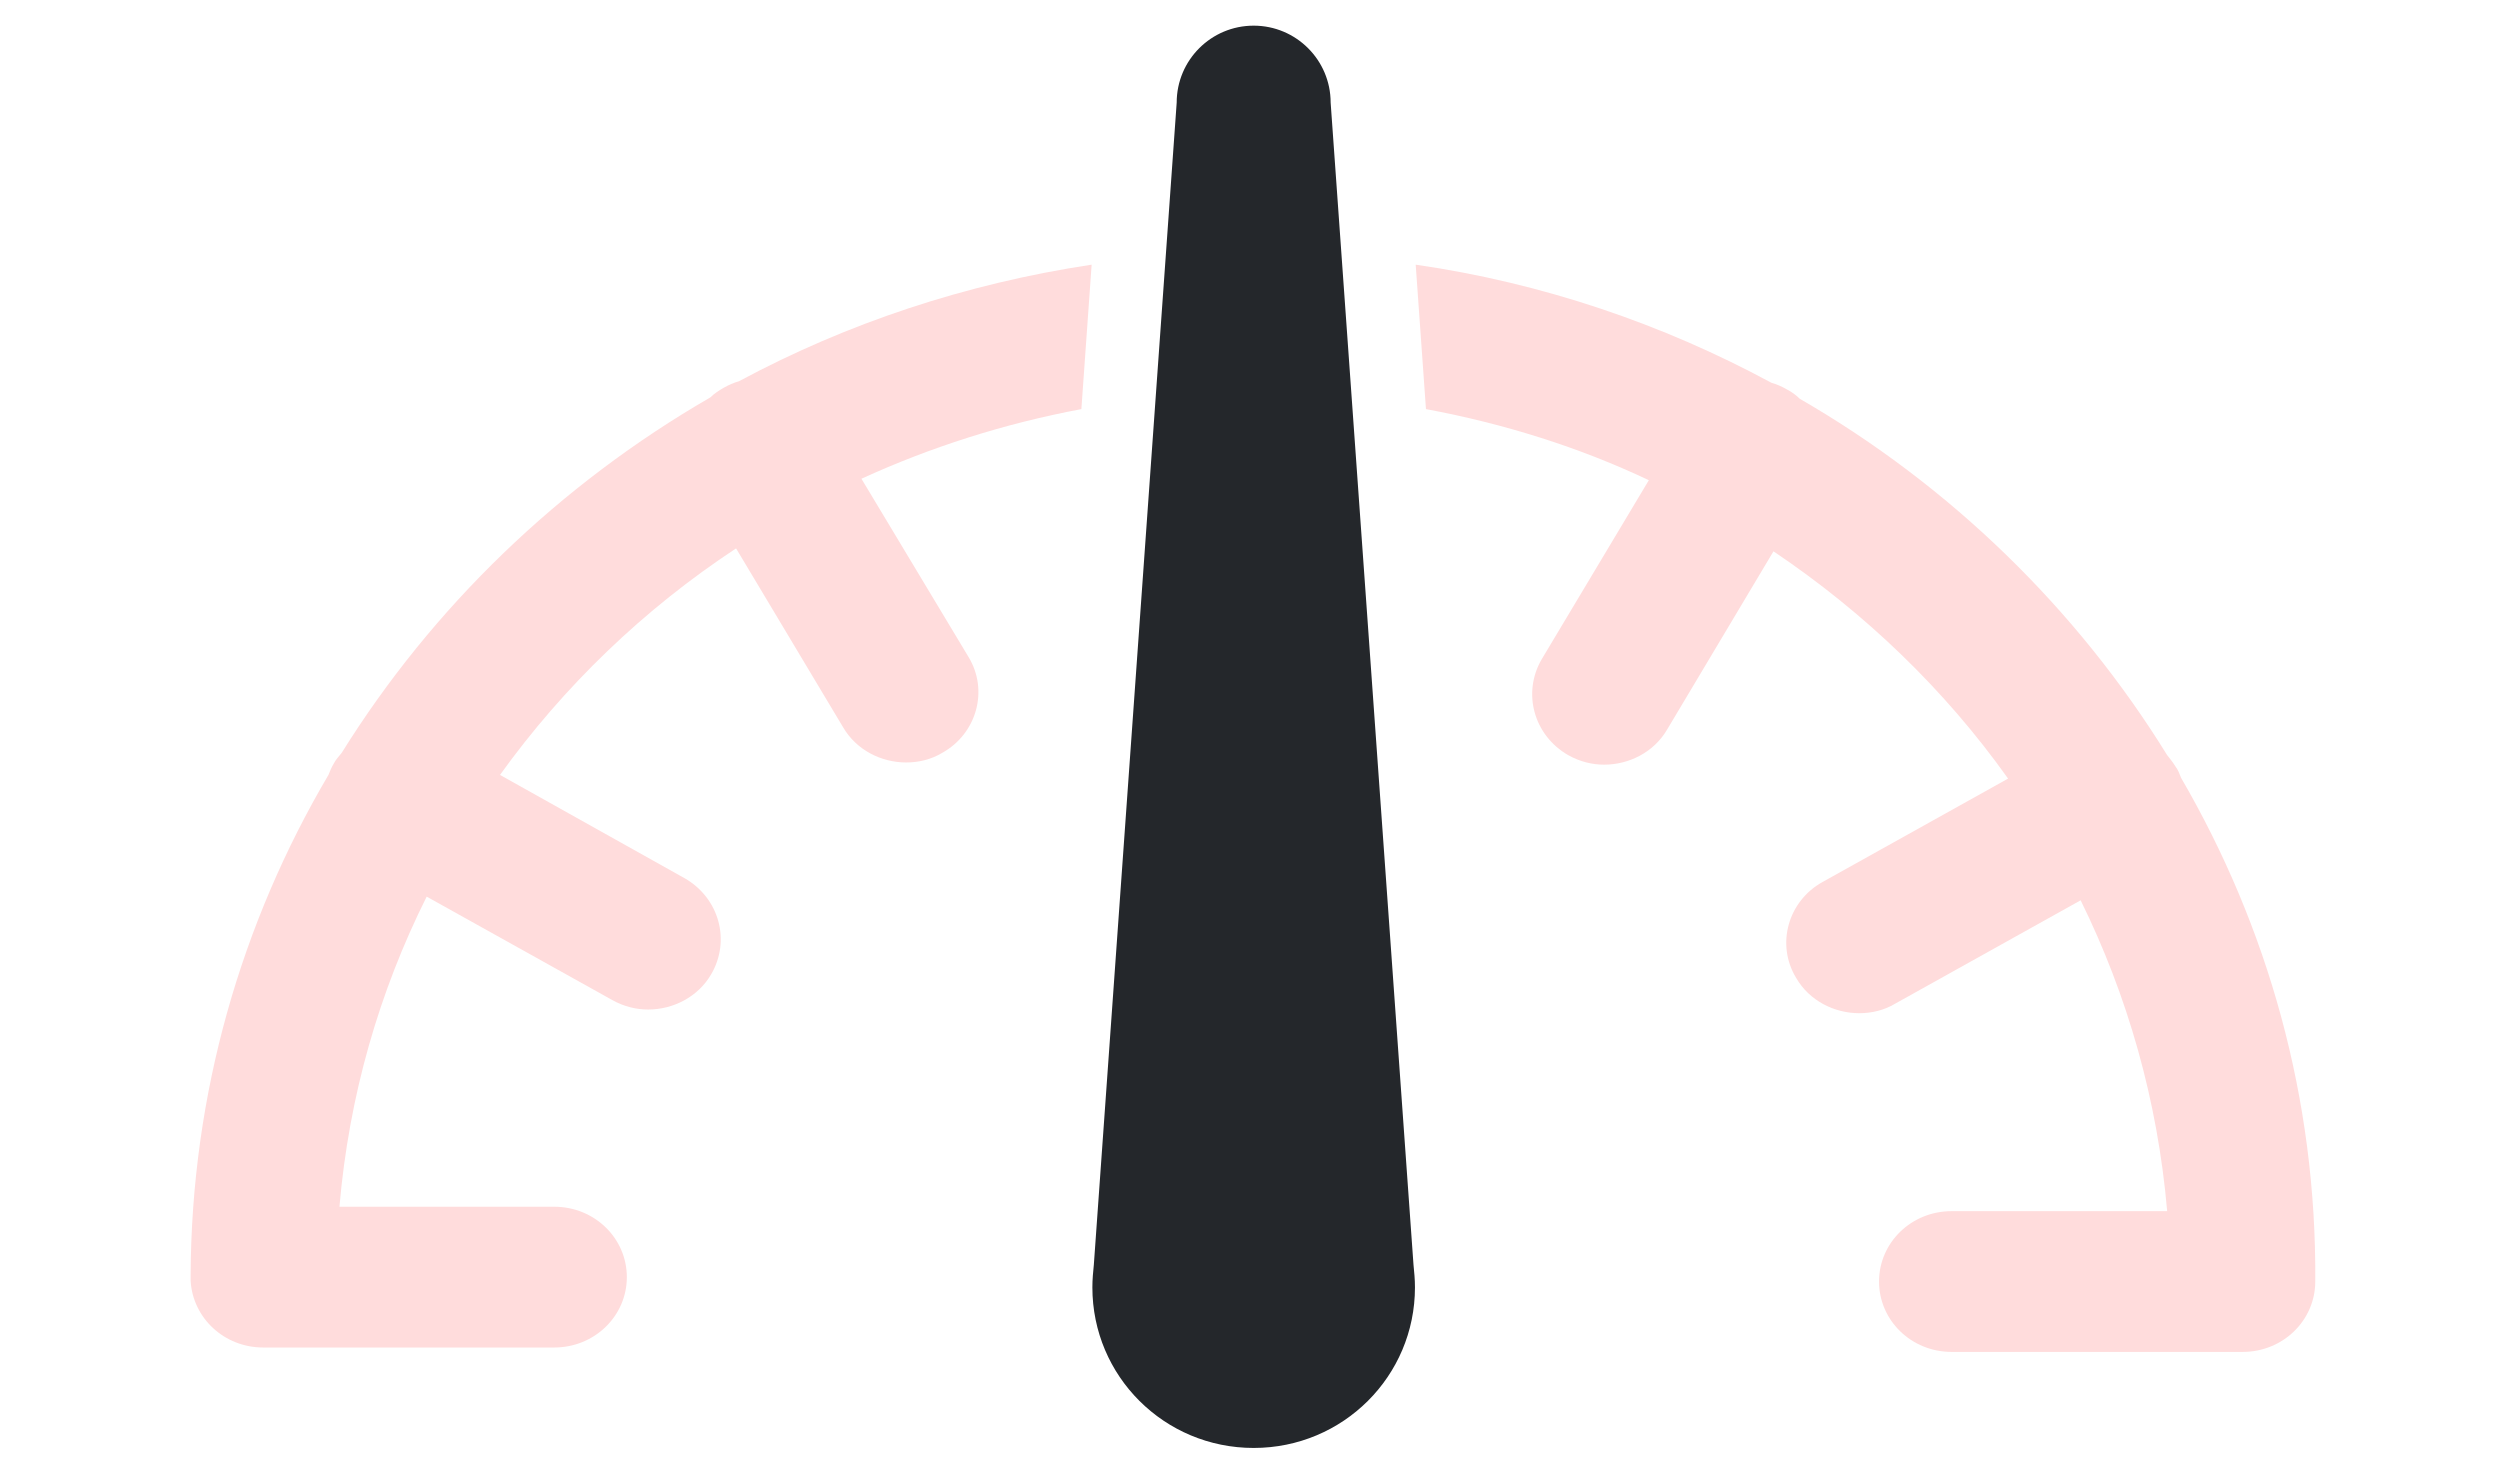 <?xml version="1.0" encoding="utf-8"?>
<!-- Generator: Adobe Illustrator 22.1.0, SVG Export Plug-In . SVG Version: 6.00 Build 0)  -->
<svg version="1.1" xmlns="http://www.w3.org/2000/svg" xmlns:xlink="http://www.w3.org/1999/xlink" x="0px" y="0px"
	 viewBox="0 0 341 200" style="enable-background:new 0 0 341 200;" xml:space="preserve">
<style type="text/css">
	.st0{fill:#FFDCDC;}
	.st1{fill:#24272B;}
</style>
<g id="Layer_2">
	<g id="Isolation_Mode_2_">
		<g>
			<path class="st0" d="M117.5,65.3c9.4-4.3,19.4-7.5,30-9.5l1.4-19.7c-17.2,2.6-33.4,8-48.1,15.9c-0.7,0.2-1.4,0.5-2.1,0.9
				c-0.7,0.4-1.3,0.8-1.8,1.3C76.3,66.1,59,82.8,46.6,102.7c-0.4,0.5-0.8,0.9-1.1,1.5c-0.3,0.5-0.5,1-0.7,1.5
				C32.9,125.9,26.1,149.2,26,174c0,0.1,0,0.1,0,0.2c0,0,0,0.1,0,0.1c0,0.1,0,0.3,0,0.4h0c0.3,5.1,4.6,9.1,9.9,9.1h39.7
				c5.5,0,9.9-4.3,9.9-9.6s-4.4-9.6-9.9-9.6H46.3c1.3-15.1,5.4-29.3,11.9-42.3l25.3,14.1c1.6,0.9,3.3,1.3,4.9,1.3
				c3.4,0,6.8-1.7,8.6-4.8c2.7-4.6,1.1-10.4-3.6-13.1l-25.2-14.1c8.7-12.1,19.6-22.6,32.2-30.9l14.6,24.4c1.8,3.1,5.2,4.8,8.6,4.8
				c1.7,0,3.4-0.4,4.9-1.3c4.7-2.6,6.4-8.5,3.6-13.1L117.5,65.3z"/>
			<path class="st0" d="M297.5,106.1c-0.2-0.5-0.4-1.1-0.8-1.6c-0.3-0.5-0.7-1-1.1-1.5c-12.3-19.9-29.5-36.7-50.1-48.6
				c-0.5-0.5-1.2-1-1.8-1.3c-0.7-0.4-1.4-0.7-2.1-0.9c-14.8-8-31.2-13.6-48.5-16.1l1.4,19.7c10.7,2,20.9,5.2,30.4,9.7l-14.6,24.4
				c-2.7,4.6-1.1,10.4,3.6,13.1c1.6,0.9,3.3,1.3,4.9,1.3c3.4,0,6.8-1.7,8.6-4.8l14.5-24.3c12.5,8.4,23.4,18.9,32,31l-25.3,14.1
				c-4.7,2.6-6.4,8.5-3.6,13.1c1.8,3.1,5.2,4.8,8.6,4.8c1.7,0,3.4-0.4,4.9-1.3l25.3-14.1c6.4,13,10.5,27.3,11.8,42.4h-29.4
				c-5.5,0-9.9,4.3-9.9,9.6c0,5.3,4.4,9.6,9.9,9.6h39.7c5.5,0,9.9-4.3,9.9-9.6C316,149.8,309.3,126.4,297.5,106.1z"/>
		</g>
	</g>
	<g>
		<path class="st1" d="M192.8,172.5L181.5,14c0-5.8-4.7-10.5-10.5-10.5S160.5,8.2,160.5,14l-11.3,158.5c-0.1,1-0.2,2-0.2,3.1
			c0,12.1,9.8,21.9,22,21.9s22-9.8,22-21.9C193,174.5,192.9,173.5,192.8,172.5z"/>
	</g>
</g>
<g id="Layer_3">
	<g id="Isolation_Mode_1_">
	</g>
</g>
<g id="_x34_">
	<g id="Isolation_Mode">
	</g>
</g>
<g id="Layer_1">
</g>
</svg>
